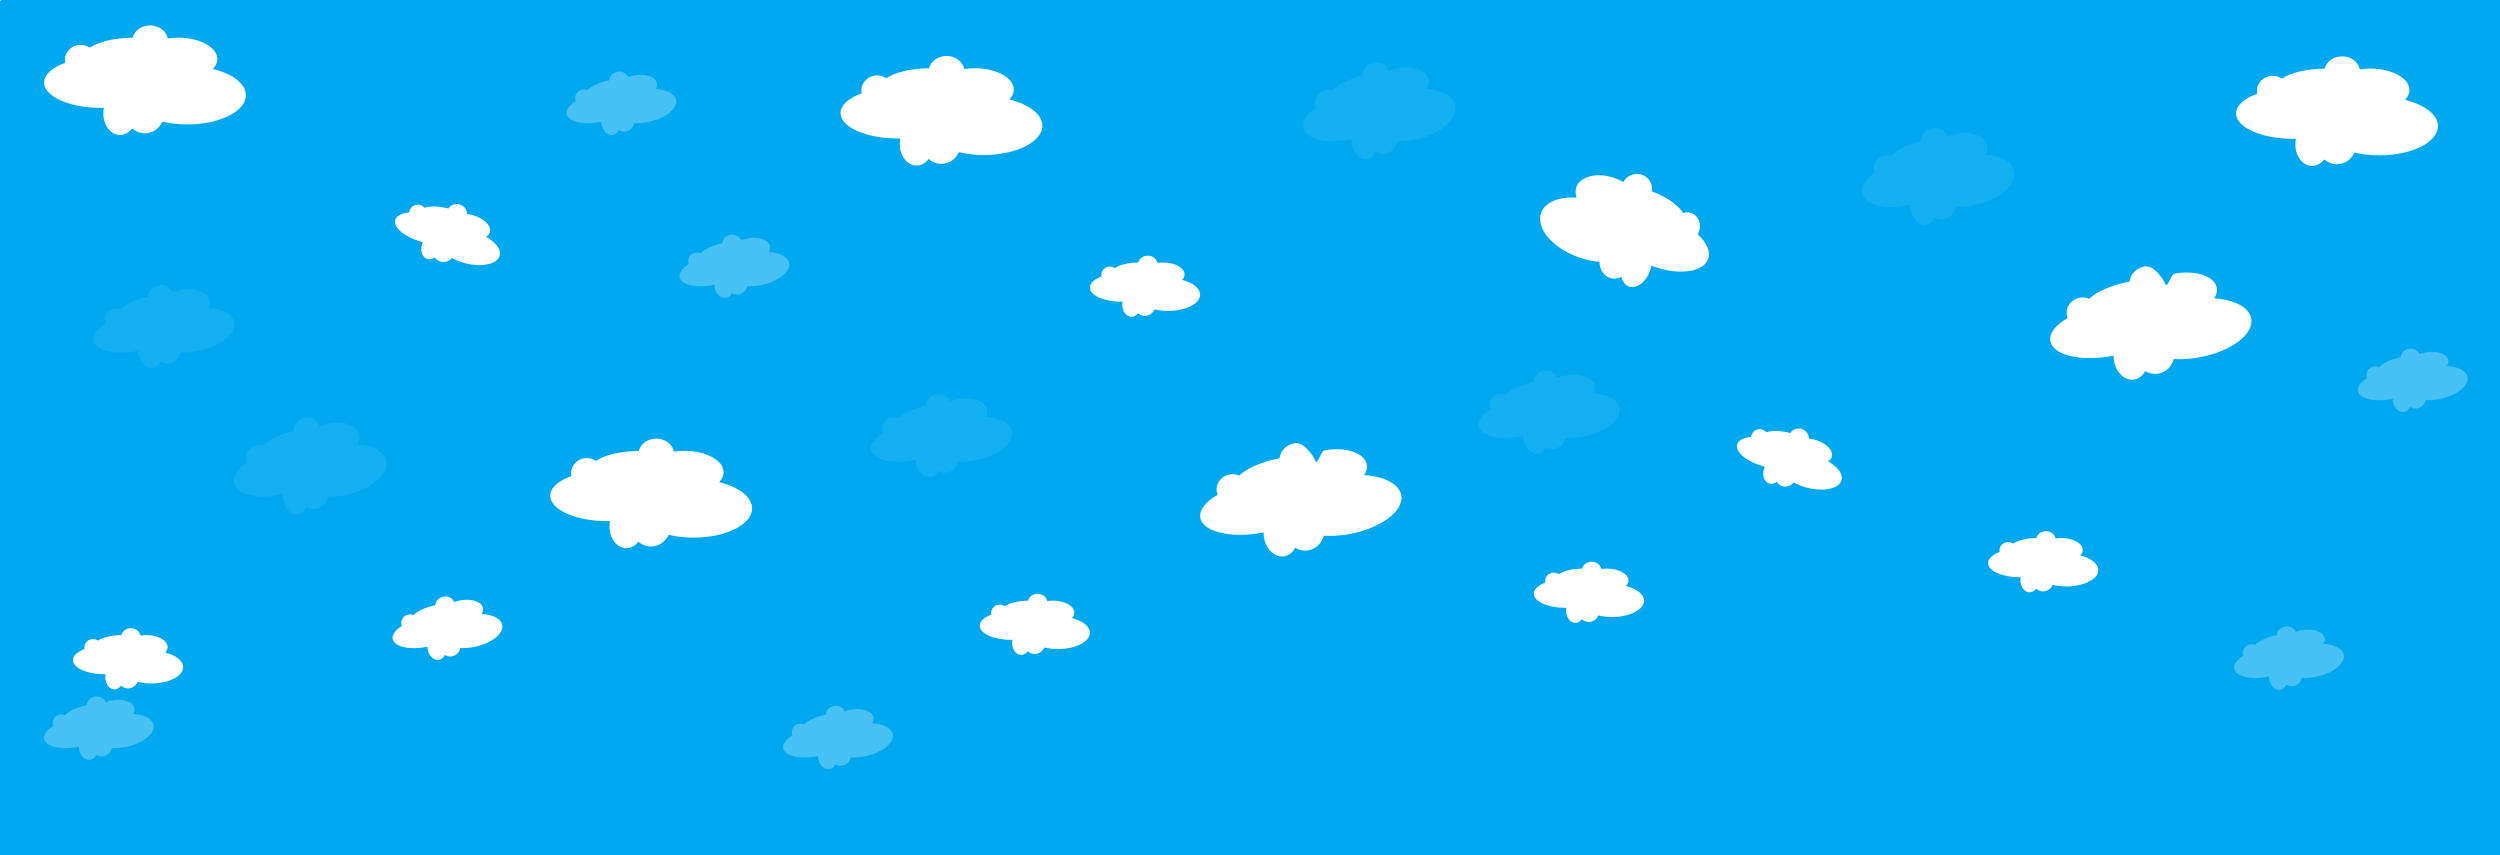 <?xml version="1.0" encoding="UTF-8" standalone="no"?>
<!-- Created with Inkscape (http://www.inkscape.org/) -->

<svg
   width="369.592mm"
   height="126.407mm"
   viewBox="0 0 369.592 126.407"
   version="1.1"
   id="svg2041"
   xml:space="preserve"
   inkscape:version="1.2.1 (9c6d41e410, 2022-07-14)"
   sodipodi:docname="obloha.svg"
   xmlns:inkscape="http://www.inkscape.org/namespaces/inkscape"
   xmlns:sodipodi="http://sodipodi.sourceforge.net/DTD/sodipodi-0.dtd"
   xmlns:xlink="http://www.w3.org/1999/xlink"
   xmlns="http://www.w3.org/2000/svg"
   xmlns:svg="http://www.w3.org/2000/svg"><sodipodi:namedview
     id="namedview2043"
     pagecolor="#ffffff"
     bordercolor="#000000"
     borderopacity="0.25"
     inkscape:showpageshadow="2"
     inkscape:pageopacity="0.0"
     inkscape:pagecheckerboard="0"
     inkscape:deskcolor="#d1d1d1"
     inkscape:document-units="mm"
     showgrid="false"
     inkscape:zoom="1.025523"
     inkscape:cx="568.00286"
     inkscape:cy="112.62546"
     inkscape:window-width="2400"
     inkscape:window-height="1271"
     inkscape:window-x="2391"
     inkscape:window-y="-9"
     inkscape:window-maximized="1"
     inkscape:current-layer="layer1" /><defs
     id="defs2038"><linearGradient
       id="linearGradient4427"
       y2="1060.219"
       gradientUnits="userSpaceOnUse"
       y1="-3.732"
       x2="748.391"
       x1="749.372"
       gradientTransform="matrix(4.139,0,0,1,-5.585,0)"><stop
         id="stop4423"
         stop-color="#00a8f0"
         offset="0.239" /><stop
         id="stop4425"
         stop-color="#00a8f0"
         stop-opacity="0"
         offset="0.89"
         style="stop-color:#00a8f0;stop-opacity:1;" /></linearGradient><filter
       id="filter4481"
       x="-0.039"
       y="-0.058"
       width="1.078"
       height="1.116"><feGaussianBlur
         id="feGaussianBlur4483"
         stdDeviation="4.134" /></filter><linearGradient
       inkscape:collect="always"
       xlink:href="#linearGradient5608"
       id="linearGradient5610"
       x1="352.06"
       y1="352.933"
       x2="354.821"
       y2="490.387"
       gradientUnits="userSpaceOnUse"
       spreadMethod="pad"
       gradientTransform="translate(63.433,-0.639)" /><linearGradient
       inkscape:collect="always"
       id="linearGradient5608"><stop
         style="stop-color:#ffcc00;stop-opacity:1;"
         offset="0"
         id="stop5604" /><stop
         style="stop-color:#ffcc00;stop-opacity:0;"
         offset="0.79"
         id="stop5606" /></linearGradient><linearGradient
       inkscape:collect="always"
       xlink:href="#linearGradient5643"
       id="linearGradient5645"
       x1="352.06"
       y1="352.933"
       x2="354.821"
       y2="490.387"
       gradientUnits="userSpaceOnUse"
       spreadMethod="pad"
       gradientTransform="translate(63.433,-0.639)" /><linearGradient
       inkscape:collect="always"
       id="linearGradient5643"><stop
         style="stop-color:#000000;stop-opacity:1;"
         offset="0"
         id="stop5639" /><stop
         style="stop-color:#000000;stop-opacity:0;"
         offset="0.787"
         id="stop5641" /></linearGradient><linearGradient
       inkscape:collect="always"
       xlink:href="#linearGradient5663"
       id="linearGradient5665"
       x1="146.256"
       y1="176.48"
       x2="149.358"
       y2="308.18"
       gradientUnits="userSpaceOnUse"
       gradientTransform="translate(280.163,177.421)" /><linearGradient
       inkscape:collect="always"
       id="linearGradient5663"><stop
         style="stop-color:#000000;stop-opacity:1;"
         offset="0"
         id="stop5659" /><stop
         style="stop-color:#000000;stop-opacity:0;"
         offset="0.77"
         id="stop5661" /></linearGradient><linearGradient
       inkscape:collect="always"
       xlink:href="#linearGradient5655"
       id="linearGradient5657"
       x1="76.593"
       y1="332.64"
       x2="76.054"
       y2="365.46"
       gradientUnits="userSpaceOnUse"
       gradientTransform="matrix(0.725,0,0,1.364,342.553,-36.087)" /><linearGradient
       inkscape:collect="always"
       id="linearGradient5655"><stop
         style="stop-color:#784421;stop-opacity:1;"
         offset="0"
         id="stop5651" /><stop
         style="stop-color:#784421;stop-opacity:0;"
         offset="0.724"
         id="stop5653" /></linearGradient></defs><g
     inkscape:label="Vrstva 1"
     inkscape:groupmode="layer"
     id="layer1"
     transform="matrix(0.656,0,0,0.656,0.33,-58.034)"><g
       id="layer1-5"
       transform="matrix(0.183,0,0,0.182,-0.827,88.632)"
       style="stroke-width:1.003;stroke-dasharray:none"><rect
         id="rect4418"
         ry="2.384"
         height="1061.4"
         width="3086.236"
         y="-0.985"
         x="1.779"
         fill="url(#linearGradient4427)"
         style="fill:url(#linearGradient4427);stroke-width:2.04;stroke-dasharray:none"
         inkscape:label="rect4418" /><path
         id="path4401"
         fill="#ffffff"
         d="m 186.61,30.543 c -10.55,0 -19.37,6.522 -21.54,15.222 -22.63,0.27 -42.26,5.18 -52.75,12.367 -3.18,-2.189 -7.06,-3.484 -11.27,-3.484 -10.686,0 -19.354,8.335 -19.354,18.603 0,1.232 0.127,2.435 0.365,3.599 -15.88,5.766 -26.035,14.569 -26.035,24.43 0,17.35 31.467,31.44 70.244,31.44 1.14,0 2.27,-0.01 3.4,-0.04 -0.45,2.19 -0.69,4.49 -0.69,6.86 0,14.75 9.28,26.72 20.71,26.72 5.83,0 11.08,-3.11 14.85,-8.11 4.19,3.75 9.62,6.01 15.54,6.01 9.58,0 17.86,-5.91 21.74,-14.45 9.32,2.21 19.74,3.45 30.72,3.45 39.77,0 72.05,-16.2 72.05,-36.16 0,-14.29 -16.57,-26.662 -40.58,-32.527 3.49,-3.669 5.46,-7.848 5.46,-12.276 0,-14.607 -21.49,-26.455 -47.96,-26.455 -4.56,0 -8.96,0.352 -13.14,1.008 -1.73,-9.189 -10.81,-16.207 -21.76,-16.207 z"
         style="stroke-width:1.003;stroke-dasharray:none" /><path
         id="path4429"
         fill="#ffffff"
         d="m 809.994,542.196 c -10.55,0 -19.37,6.52 -21.54,15.22 -22.63,0.27 -42.26,5.18 -52.75,12.36 -3.18,-2.18 -7.07,-3.48 -11.27,-3.48 -10.69,0 -19.36,8.34 -19.36,18.6 0,1.24 0.13,2.44 0.37,3.6 -15.88,5.77 -26.04,14.57 -26.04,24.43 0,17.35 31.47,31.44 70.25,31.44 1.14,0 2.27,-0.01 3.4,-0.03 -0.45,2.18 -0.69,4.48 -0.69,6.85 0,14.75 9.28,26.72 20.71,26.72 5.82,0 11.08,-3.11 14.85,-8.1 4.19,3.74 9.61,6 15.54,6 9.58,0 17.86,-5.91 21.74,-14.45 9.32,2.21 19.73,3.45 30.72,3.45 39.77,0 72.05,-16.2 72.05,-36.15 0,-14.3 -16.57,-26.67 -40.59,-32.53 3.49,-3.67 5.47,-7.85 5.47,-12.28 0,-14.61 -21.49,-26.46 -47.96,-26.46 -4.56,0 -8.96,0.36 -13.14,1.01 -1.73,-9.19 -10.81,-16.2 -21.76,-16.2 z"
         style="stroke-width:1.003;stroke-dasharray:none" /><path
         id="path4435"
         fill="#ffffff"
         d="m 1596.108,547.837 c -10.38,1.84 -17.93,9.81 -18.54,18.75 -22.24,4.23 -40.71,12.49 -49.78,21.4 -3.51,-1.6 -7.56,-2.19 -11.7,-1.46 -10.52,1.87 -17.6,11.6 -15.81,21.71 0.22,1.21 0.55,2.37 0.99,3.48 -14.62,8.45 -23.08,18.89 -21.36,28.6 3.04,17.09 36.48,25.45 74.66,18.67 1.12,-0.2 2.24,-0.41 3.34,-0.63 -0.06,2.23 0.11,4.54 0.52,6.87 2.58,14.53 13.81,24.69 25.07,22.69 5.73,-1.02 10.36,-5 13.2,-10.58 4.78,2.96 10.52,4.23 16.35,3.2 9.43,-1.68 16.55,-8.94 18.88,-18.03 9.56,0.54 20.03,-0.06 30.85,-1.98 39.16,-6.96 68.1,-28.54 64.61,-48.19 -2.5,-14.08 -20.97,-23.36 -45.64,-24.94 2.79,-4.22 4.01,-8.68 3.23,-13.04 -2.55,-14.38 -25.78,-22.29 -51.85,-17.66 -4.48,0.8 -6.76,13.17 -10.76,14.54 -3.31,-8.74 -15.48,-25.32 -26.26,-23.4 z"
         style="stroke-width:1.003;stroke-dasharray:none" /><path
         id="path4437"
         fill="#ffffff"
         d="m 1279.57,734.364 c -5.76,0 -10.58,3.64 -11.76,8.49 -12.36,0.15 -23.08,2.89 -28.8,6.9 -1.74,-1.22 -3.86,-1.94 -6.15,-1.94 -5.84,0 -10.57,4.65 -10.57,10.37 0,0.69 0.07,1.36 0.2,2.01 -8.67,3.22 -14.22,8.13 -14.22,13.63 0,9.68 17.18,17.54 38.35,17.54 0.62,0 1.24,0 1.86,-0.02 -0.25,1.22 -0.38,2.5 -0.38,3.83 0,8.23 5.07,14.9 11.31,14.9 3.18,0 6.05,-1.73 8.11,-4.52 2.29,2.09 5.25,3.35 8.48,3.35 5.23,0 9.75,-3.29 11.87,-8.06 5.09,1.23 10.78,1.92 16.77,1.92 21.72,0 39.34,-9.03 39.34,-20.17 0,-7.97 -9.05,-14.87 -22.16,-18.14 1.91,-2.05 2.99,-4.38 2.99,-6.85 0,-8.15 -11.74,-14.76 -26.19,-14.76 -2.49,0 -4.89,0.19 -7.17,0.56 -0.95,-5.13 -5.91,-9.04 -11.88,-9.04 z"
         style="stroke-width:1.003;stroke-dasharray:none" /><path
         id="path4439"
         fill="#ffffff"
         d="m 547.727,737.917 c -5.65,1.11 -9.68,5.6 -9.91,10.59 -12.1,2.53 -22.09,7.28 -26.93,12.31 -1.94,-0.86 -4.16,-1.16 -6.42,-0.72 -5.72,1.12 -9.47,6.59 -8.37,12.22 0.13,0.67 0.33,1.31 0.58,1.93 -7.89,4.82 -12.39,10.71 -11.33,16.1 1.86,9.5 20.23,13.91 41.01,9.84 0.61,-0.12 1.22,-0.24 1.82,-0.37 -0.01,1.24 0.11,2.53 0.36,3.82 1.58,8.08 7.84,13.66 13.97,12.46 3.12,-0.61 5.6,-2.87 7.08,-6 2.65,1.61 5.8,2.28 8.97,1.66 5.13,-1.01 8.94,-5.11 10.1,-10.2 5.23,0.23 10.94,-0.18 16.83,-1.33 21.31,-4.18 36.86,-16.43 34.72,-27.36 -1.53,-7.83 -11.73,-12.86 -25.23,-13.55 1.48,-2.37 2.09,-4.87 1.61,-7.29 -1.57,-8 -14.35,-12.23 -28.53,-9.45 -2.44,0.48 -4.77,1.13 -6.93,1.93 -1.92,-4.85 -7.54,-7.74 -13.4,-6.59 z"
         style="stroke-width:1.003;stroke-dasharray:none" /><path
         id="path4441"
         fill="#ffffff"
         d="m 162.927,776.962 c -5.76,0 -10.57,3.64 -11.76,8.5 -12.36,0.15 -23.07,2.89 -28.8,6.9 -1.73,-1.23 -3.86,-1.95 -6.15,-1.95 -5.84,0 -10.57,4.65 -10.57,10.38 0,0.69 0.07,1.36 0.2,2.01 -8.67,3.22 -14.21,8.13 -14.21,13.63 0,9.68 17.18,17.54 38.35,17.54 0.62,0 1.24,-0.01 1.85,-0.02 -0.24,1.22 -0.38,2.5 -0.38,3.82 0,8.23 5.07,14.91 11.31,14.91 3.18,0 6.05,-1.74 8.11,-4.52 2.29,2.09 5.25,3.35 8.48,3.35 5.23,0 9.75,-3.3 11.87,-8.07 5.09,1.24 10.78,1.93 16.78,1.93 21.71,0 39.33,-9.04 39.33,-20.17 0,-7.98 -9.04,-14.88 -22.16,-18.15 1.91,-2.05 2.99,-4.38 2.99,-6.85 0,-8.15 -11.73,-14.76 -26.19,-14.76 -2.48,0 -4.89,0.2 -7.17,0.57 -0.94,-5.13 -5.9,-9.05 -11.88,-9.05 z"
         style="stroke-width:1.003;stroke-dasharray:none" /><path
         id="path4443"
         fill="#ffffff"
         d="m 567.617,252.216 c -5.56,-1.52 -11.16,0.73 -13.58,5.1 -11.96,-3.11 -23.03,-3.29 -29.6,-0.92 -1.36,-1.64 -3.21,-2.89 -5.43,-3.5 -5.63,-1.53 -11.42,1.71 -12.92,7.24 -0.18,0.66 -0.29,1.32 -0.34,1.98 -9.21,0.83 -15.85,4.11 -17.3,9.41 -2.55,9.34 11.96,21.44 32.38,27.02 0.6,0.16 1.2,0.32 1.8,0.46 -0.56,1.12 -1.02,2.32 -1.37,3.6 -2.17,7.93 0.97,15.71 6.99,17.35 3.07,0.84 6.29,-0.08 9.01,-2.23 1.66,2.62 4.18,4.62 7.3,5.47 5.05,1.37 10.28,-0.62 13.58,-4.66 4.58,2.53 9.88,4.69 15.67,6.27 20.95,5.71 40.33,1.63 43.26,-9.11 2.1,-7.69 -4.81,-16.73 -16.6,-23.34 2.37,-1.47 4.03,-3.43 4.68,-5.82 2.14,-7.86 -7.44,-17.32 -21.38,-21.13 -2.4,-0.65 -4.77,-1.09 -7.07,-1.34 0.44,-5.2 -3.32,-10.28 -9.08,-11.85 z"
         style="stroke-width:1.003;stroke-dasharray:none" /><path
         id="path4445"
         opacity="0.28"
         fill="#ffffff"
         d="m 901.096,289.817 c -5.65,1.1 -9.67,5.6 -9.9,10.59 -12.1,2.52 -22.09,7.27 -26.94,12.31 -1.94,-0.87 -4.16,-1.17 -6.41,-0.73 -5.73,1.13 -9.48,6.6 -8.38,12.22 0.14,0.67 0.33,1.32 0.59,1.93 -7.89,4.83 -12.39,10.71 -11.33,16.11 1.86,9.5 20.23,13.91 41,9.84 0.61,-0.12 1.22,-0.25 1.82,-0.38 0,1.25 0.11,2.53 0.37,3.83 1.58,8.07 7.84,13.65 13.96,12.45 3.12,-0.61 5.61,-2.86 7.09,-5.99 2.65,1.61 5.79,2.28 8.97,1.65 5.13,-1 8.93,-5.1 10.1,-10.19 5.23,0.23 10.94,-0.18 16.83,-1.34 21.3,-4.17 36.86,-16.43 34.72,-27.35 -1.54,-7.83 -11.74,-12.86 -25.23,-13.55 1.47,-2.38 2.08,-4.87 1.61,-7.3 -1.57,-7.99 -14.35,-12.23 -28.54,-9.45 -2.44,0.48 -4.76,1.14 -6.93,1.93 -1.91,-4.84 -7.53,-7.73 -13.4,-6.58 z"
         style="stroke-width:1.003;stroke-dasharray:none" /><path
         id="path4447"
         opacity="0.28"
         fill="#ffffff"
         d="m 761.921,87.918 c -5.65,1.11 -9.67,5.6 -9.9,10.59 -12.1,2.53 -22.09,7.28 -26.94,12.31 -1.94,-0.86 -4.16,-1.16 -6.41,-0.72 -5.73,1.12 -9.48,6.59 -8.38,12.21 0.14,0.68 0.33,1.32 0.59,1.94 -7.89,4.82 -12.39,10.7 -11.33,16.1 1.86,9.5 20.23,13.91 41,9.84 0.61,-0.12 1.22,-0.24 1.82,-0.37 0,1.24 0.11,2.53 0.37,3.82 1.58,8.08 7.84,13.66 13.96,12.46 3.12,-0.62 5.61,-2.87 7.09,-6 2.65,1.61 5.79,2.28 8.97,1.66 5.13,-1.01 8.93,-5.11 10.1,-10.2 5.23,0.23 10.94,-0.18 16.83,-1.33 21.3,-4.18 36.86,-16.43 34.72,-27.36 -1.54,-7.83 -11.74,-12.86 -25.23,-13.55 1.47,-2.37 2.08,-4.87 1.61,-7.29 -1.57,-8 -14.35,-12.23 -28.54,-9.45 -2.44,0.47 -4.76,1.13 -6.93,1.93 -1.91,-4.85 -7.53,-7.74 -13.4,-6.59 z"
         style="stroke-width:1.003;stroke-dasharray:none" /><path
         id="path4449"
         opacity="0.28"
         fill="#ffffff"
         d="m 118.468,861.737 c -5.654,1.11 -9.679,5.61 -9.91,10.6 -12.095,2.52 -22.087,7.27 -26.935,12.31 -1.936,-0.87 -4.158,-1.17 -6.411,-0.73 -5.726,1.12 -9.476,6.6 -8.375,12.22 0.132,0.67 0.329,1.32 0.582,1.93 -7.89,4.83 -12.386,10.71 -11.329,16.11 1.862,9.5 20.231,13.91 41.007,9.84 0.61,-0.12 1.216,-0.25 1.817,-0.38 -0.006,1.25 0.112,2.53 0.366,3.83 1.582,8.07 7.838,13.65 13.964,12.45 3.12,-0.61 5.604,-2.86 7.084,-5.99 2.65,1.61 5.8,2.27 8.97,1.65 5.13,-1 8.94,-5.11 10.1,-10.19 5.23,0.23 10.94,-0.19 16.83,-1.34 21.31,-4.17 36.86,-16.43 34.72,-27.35 -1.53,-7.83 -11.73,-12.86 -25.23,-13.55 1.48,-2.38 2.09,-4.87 1.61,-7.3 -1.56,-8 -14.35,-12.23 -28.53,-9.45 -2.44,0.48 -4.77,1.14 -6.93,1.93 -1.92,-4.85 -7.54,-7.74 -13.4,-6.59 z"
         style="stroke-width:1.003;stroke-dasharray:none" /><path
         id="path4451"
         opacity="0.28"
         d="m 408.33,235.04 c -10.61,2.42 -18.16,12.23 -18.6,23.12 -22.7,5.5 -41.45,15.86 -50.55,26.85 -3.64,-1.89 -7.81,-2.55 -12.04,-1.58 -10.74,2.44 -17.78,14.38 -15.71,26.65 0.24,1.47 0.61,2.88 1.09,4.21 -14.81,10.53 -23.25,23.36 -21.27,35.14 3.5,20.73 37.98,30.35 76.97,21.47 1.15,-0.27 2.28,-0.54 3.41,-0.82 -0.01,2.71 0.21,5.51 0.69,8.34 2.97,17.62 14.71,29.79 26.21,27.17 5.85,-1.33 10.51,-6.25 13.29,-13.08 4.98,3.51 10.89,4.97 16.84,3.61 9.64,-2.19 16.77,-11.14 18.96,-22.24 9.82,0.51 20.54,-0.39 31.59,-2.91 39.99,-9.11 69.19,-35.84 65.17,-59.68 -2.88,-17.07 -22.03,-28.05 -47.36,-29.56 2.77,-5.18 3.92,-10.62 3.02,-15.91 -2.94,-17.45 -26.93,-26.68 -53.55,-20.61 -4.59,1.04 -8.94,2.47 -13.01,4.21 -3.59,-10.58 -14.14,-16.88 -25.15,-14.38 z"
         transform="matrix(0.741,0,0,0.7,74.148,352.059)"
         filter="url(#filter4481)"
         fill="#ffffff"
         style="stroke-width:1.392;stroke-dasharray:none" /><path
         id="path4485"
         opacity="0.28"
         d="m 261.9,385.76 c -10.61,2.41 -18.16,12.22 -18.6,23.11 -22.7,5.51 -41.45,15.87 -50.55,26.85 -3.64,-1.89 -7.81,-2.54 -12.03,-1.58 -10.75,2.45 -17.79,14.39 -15.72,26.65 0.24,1.47 0.61,2.88 1.09,4.22 -14.81,10.52 -23.25,23.36 -21.27,35.13 3.5,20.73 37.98,30.35 76.97,21.47 1.15,-0.26 2.29,-0.53 3.41,-0.82 -0.01,2.72 0.21,5.52 0.69,8.35 2.97,17.61 14.71,29.78 26.21,27.16 5.86,-1.33 10.52,-6.25 13.3,-13.07 4.97,3.51 10.88,4.97 16.84,3.61 9.63,-2.19 16.77,-11.15 18.95,-22.24 9.82,0.5 20.54,-0.4 31.59,-2.92 39.99,-9.1 69.19,-35.84 65.17,-59.67 -2.88,-17.08 -22.03,-28.06 -47.36,-29.56 2.77,-5.18 3.92,-10.63 3.03,-15.92 -2.95,-17.44 -26.94,-26.67 -53.56,-20.61 -4.59,1.04 -8.94,2.47 -13.01,4.21 -3.59,-10.58 -14.14,-16.88 -25.15,-14.37 z"
         transform="matrix(0.685,0,0,0.6,17.664,120.888)"
         filter="url(#filter4481)"
         fill="#ffffff"
         style="stroke-width:1.564;stroke-dasharray:none" /><g
         id="layer1-8"
         transform="matrix(1.859,0,0,2.157,-402.471,10.521)"
         style="display:none"><path
           id="path2399"
           style="fill:url(#linearGradient5610);fill-opacity:1;fill-rule:evenodd;stroke:url(#linearGradient5645);stroke-width:0.941;stroke-linecap:round;stroke-linejoin:round;stroke-dasharray:none"
           d="m 362.173,486.701 c 24.5,-37.9 20,-128.73 20,-128.73 l 60,-3.27 c 0,0 -1.5,91.49 23.5,130.04" /><path
           id="path3244"
           style="fill:#784421;stroke-width:0.746"
           d="m 437.734,393.796 a 10.521,14.849 0 1 1 -21.041,0 10.521,14.849 0 1 1 21.041,0 z" /><path
           id="path3214"
           style="fill:url(#linearGradient5665);fill-opacity:1;fill-rule:evenodd"
           d="m 442.163,354.701 -17.16,0.94 -42.84,2.34 c 0,0 0.24,4.86 0.31,12.56 13.16,8.26 26.42,13.07 35.72,13.07 3.33,0 7.11,-0.57 11.16,-1.66 6.18,33.34 17.67,80.34 36.03,102.5 l -1,0.35 1.28,-0.04 c -17.21,-26.53 -21.83,-78.15 -23.06,-107.75 -0.14,-3.35 -0.25,-6.43 -0.32,-9.15 -0.05,-2.18 -0.07,-4.1 -0.09,-5.78 -0.02,-1.36 -0.03,-2.38 -0.03,-3.38 0,-1.55 -0.01,-1.75 0,-2.4 z" /><path
           id="path3155"
           style="fill:#ffcc00;stroke:#000000;stroke-width:0.941;stroke-linecap:round;stroke-linejoin:round;stroke-dasharray:none"
           d="m 414.703,207.931 c -22.79,0 -41.28,6.96 -54.88,18.59 -0.57,-0.43 -1.34,-0.81 -2.34,-1.25 -55.51,-10.61 -74.61,25.09 -75.31,30.75 -0.71,5.66 38.51,14.48 59.37,-6.38 0.27,-0.27 0.46,-0.45 0.72,-0.71 -6.17,12.02 -9.41,25.97 -9.41,40.84 0,45.17 56.13,81.84 81.85,81.84 26.71,0 81.84,-36.67 81.84,-81.84 0,-15.04 -3.46,-29.14 -9.94,-41.25 0.41,0.41 0.71,0.7 1.13,1.12 20.86,20.86 60.08,12.04 59.37,6.38 -0.7,-5.66 -19.77,-41.36 -75.28,-30.75 -1.17,0.52 -2.08,0.95 -2.65,1.47 -13.74,-11.75 -32.21,-18.81 -54.47,-18.81 z" /><path
           id="path3157"
           style="fill:#ffffff;stroke:#000000;stroke-width:0.941;stroke-linecap:round;stroke-linejoin:round;stroke-dasharray:none"
           d="m 411.073,277.771 c 0.01,12.52 -10.14,22.67 -22.66,22.67 -12.52,0 -22.67,-10.15 -22.66,-22.67 -0.01,-12.52 10.14,-22.67 22.66,-22.67 12.52,0 22.67,10.15 22.66,22.67 z" /><path
           id="path3159"
           style="fill:#ffffff;stroke:#000000;stroke-width:0.941;stroke-linecap:round;stroke-linejoin:round;stroke-dasharray:none"
           d="m 463.813,277.771 c 0,12.52 -10.15,22.67 -22.67,22.67 -12.52,0 -22.66,-10.15 -22.66,-22.67 0,-12.52 10.14,-22.67 22.66,-22.67 12.52,0 22.67,10.15 22.67,22.67 z" /><path
           id="path3161"
           style="fill:#000000"
           d="m 443.663,281.771 c 0,4.18 -3.38,7.56 -7.55,7.56 -4.18,0 -7.56,-3.38 -7.56,-7.56 0,-4.17 3.38,-7.55 7.56,-7.55 4.17,0 7.55,3.38 7.55,7.55 z" /><path
           id="path3163"
           style="fill:#000000"
           d="m 401.633,281.771 c 0,4.18 -3.38,7.56 -7.55,7.56 -4.18,0 -7.56,-3.38 -7.56,-7.56 0,-4.17 3.38,-7.55 7.56,-7.55 4.17,0 7.55,3.38 7.55,7.55 z" /><path
           id="path3231"
           style="fill:#000000;fill-opacity:0.314"
           d="m 489.123,250.851 c 1.75,7.63 2.62,15.72 2.62,24.13 0,45.17 -55.12,81.84 -81.84,81.84 -20.71,0 -61.1,-23.76 -76.06,-56.59 7.61,40.24 57.17,71.37 80.87,71.37 26.72,0 81.84,-36.67 81.84,-81.84 0,-14.08 -2.41,-27.34 -7.43,-38.91 z" /><path
           id="path2398"
           style="fill:#000000"
           d="m 431.303,342.401 c -2.29,3.98 -6.5,5.84 -9.4,4.17 -2.89,-1.67 -3.38,-6.25 -1.09,-10.22 2.29,-3.97 6.5,-5.84 9.4,-4.17 2.89,1.68 3.38,6.25 1.09,10.22 z" /><path
           id="path2412"
           style="fill:#000000"
           d="m 398.563,342.401 c 2.29,3.98 6.5,5.84 9.4,4.17 2.89,-1.67 3.38,-6.25 1.09,-10.22 -2.29,-3.97 -6.5,-5.84 -9.4,-4.17 -2.89,1.68 -3.38,6.25 -1.09,10.22 z" /><path
           id="path3224"
           style="fill:#ffcc00;fill-rule:evenodd;stroke:#000000;stroke-width:0.941;stroke-linecap:round;stroke-dasharray:none"
           d="m 380.953,223.841 c 5.65,-10.25 -6.01,-22.62 -6.01,-22.62 l 17.32,-4.25 c 0,0 -2.47,15.56 6.72,21.22" /><path
           id="path3186"
           style="fill:#784421;stroke:#000000;stroke-width:0.941;stroke-linecap:round;stroke-linejoin:round;stroke-dasharray:none"
           d="m 397.551,194.801 a 15.38,15.38 0 1 1 -30.759,0 15.38,15.38 0 1 1 30.759,0 z" /><path
           id="path3190"
           style="fill:#d4aa00;fill-rule:evenodd;stroke:#000000;stroke-width:0.941;stroke-linejoin:round;stroke-dasharray:none"
           d="m 482.023,231.861 c 35.78,-4.57 52.52,16.97 53.83,20.23 1.32,3.26 -35.12,10.11 -53.83,-20.23 z" /><path
           id="path3228"
           style="fill:#ffcc00;fill-rule:evenodd;stroke:#000000;stroke-width:0.941;stroke-linecap:round;stroke-dasharray:none"
           d="m 448.123,223.841 c -5.65,-10.25 6.01,-22.62 6.01,-22.62 l -17.32,-4.25 c 0,0 2.47,15.56 -6.72,21.22" /><path
           id="path3222"
           style="fill:#784421;stroke:#000000;stroke-width:0.941;stroke-linecap:round;stroke-linejoin:round;stroke-dasharray:none"
           d="m 461.551,194.801 a 15.38,15.38 0 1 1 -30.759,0 15.38,15.38 0 1 1 30.759,0 z" /><path
           id="path3240"
           style="fill:url(#linearGradient5657);fill-opacity:1;stroke-width:0.995"
           d="m 410.269,439.877 a 13.081,21.212 0 1 1 -26.163,0 13.081,21.212 0 1 1 26.163,0 z" /><path
           id="path3246"
           style="fill:#d4aa00;fill-rule:evenodd;stroke:#000000;stroke-width:0.941;stroke-linejoin:round;stroke-dasharray:none"
           d="m 346.893,231.861 c -35.78,-4.57 -52.52,16.97 -53.84,20.23 -1.31,3.26 35.13,10.11 53.84,-20.23 z" /></g><path
         id="path345"
         fill="#ffffff"
         d="m 1167.429,68.369 c -10.55,0 -19.37,6.522 -21.54,15.222 -22.63,0.27 -42.26,5.18 -52.75,12.367 -3.18,-2.189 -7.06,-3.484 -11.27,-3.484 -10.686,0 -19.354,8.335 -19.354,18.603 0,1.232 0.127,2.435 0.365,3.599 -15.88,5.766 -26.035,14.569 -26.035,24.43 0,17.35 31.467,31.44 70.244,31.44 1.14,0 2.27,-0.01 3.4,-0.04 -0.45,2.19 -0.69,4.49 -0.69,6.86 0,14.75 9.28,26.72 20.71,26.72 5.83,0 11.08,-3.11 14.85,-8.11 4.19,3.75 9.62,6.01 15.54,6.01 9.58,0 17.86,-5.91 21.74,-14.45 9.32,2.21 19.74,3.45 30.72,3.45 39.77,0 72.05,-16.2 72.05,-36.16 0,-14.29 -16.57,-26.662 -40.58,-32.527 3.49,-3.669 5.46,-7.848 5.46,-12.276 0,-14.607 -21.49,-26.455 -47.96,-26.455 -4.56,0 -8.96,0.352 -13.14,1.008 -1.73,-9.189 -10.81,-16.207 -21.76,-16.207 z"
         style="stroke-width:1.003;stroke-dasharray:none" /><path
         id="path394"
         fill="#ffffff"
         d="m 2886.078,68.841 c -10.55,0 -19.37,6.52 -21.54,15.22 -22.63,0.27 -42.26,5.18 -52.75,12.36 -3.18,-2.18 -7.07,-3.48 -11.27,-3.48 -10.69,0 -19.36,8.34 -19.36,18.6 0,1.24 0.13,2.44 0.37,3.6 -15.88,5.77 -26.04,14.57 -26.04,24.43 0,17.35 31.47,31.44 70.25,31.44 1.14,0 2.27,-0.01 3.4,-0.03 -0.45,2.18 -0.69,4.48 -0.69,6.85 0,14.75 9.28,26.72 20.71,26.72 5.82,0 11.08,-3.11 14.85,-8.1 4.19,3.74 9.61,6 15.54,6 9.58,0 17.86,-5.91 21.74,-14.45 9.32,2.21 19.73,3.45 30.72,3.45 39.77,0 72.05,-16.2 72.05,-36.15 0,-14.3 -16.57,-26.67 -40.59,-32.53 3.49,-3.67 5.47,-7.85 5.47,-12.28 0,-14.61 -21.49,-26.46 -47.96,-26.46 -4.56,0 -8.96,0.36 -13.14,1.01 -1.73,-9.19 -10.81,-16.2 -21.76,-16.2 z"
         style="stroke-width:1.003;stroke-dasharray:none" /><path
         id="path396"
         opacity="0.28"
         d="m 408.33,235.04 c -10.61,2.42 -18.16,12.23 -18.6,23.12 -22.7,5.5 -41.45,15.86 -50.55,26.85 -3.64,-1.89 -7.81,-2.55 -12.04,-1.58 -10.74,2.44 -17.78,14.38 -15.71,26.65 0.24,1.47 0.61,2.88 1.09,4.21 -14.81,10.53 -23.25,23.36 -21.27,35.14 3.5,20.73 37.98,30.35 76.97,21.47 1.15,-0.27 2.28,-0.54 3.41,-0.82 -0.01,2.71 0.21,5.51 0.69,8.34 2.97,17.62 14.71,29.79 26.21,27.17 5.85,-1.33 10.51,-6.25 13.29,-13.08 4.98,3.51 10.89,4.97 16.84,3.61 9.64,-2.19 16.77,-11.14 18.96,-22.24 9.82,0.51 20.54,-0.39 31.59,-2.91 39.99,-9.11 69.19,-35.84 65.17,-59.68 -2.88,-17.07 -22.03,-28.05 -47.36,-29.56 2.77,-5.18 3.92,-10.62 3.02,-15.91 -2.94,-17.45 -26.93,-26.68 -53.55,-20.61 -4.59,1.04 -8.94,2.47 -13.01,4.21 -3.59,-10.58 -14.14,-16.88 -25.15,-14.38 z"
         transform="matrix(0.741,0,0,0.7,1390.678,-87.936)"
         filter="url(#filter4481)"
         fill="#ffffff"
         style="stroke-width:1.392;stroke-dasharray:none" /><path
         id="path398"
         fill="#ffffff"
         d="m 2023.939,215.477 c 8.5,3.05 13.4,11.74 12.21,20.56 18.15,6.81 32.32,17.11 38.34,26.91 3.3,-1.14 6.87,-1.23 10.26,-0.02 8.61,3.1 12.78,13.45 9.31,23.12 -0.42,1.15 -0.93,2.25 -1.51,3.28 10.85,10.02 16.06,21.24 12.73,30.52 -5.87,16.34 -35.99,20.48 -67.25,9.26 -0.91,-0.33 -1.82,-0.67 -2.72,-1.02 -0.38,2.19 -0.96,4.42 -1.77,6.65 -4.98,13.89 -16.51,22.46 -25.72,19.15 -4.7,-1.68 -7.88,-6.13 -9.23,-11.92 -4.65,2.31 -9.78,2.87 -14.56,1.15 -7.72,-2.77 -12.39,-10.73 -12.63,-19.9 -8.26,-0.61 -17.07,-2.46 -25.93,-5.64 -32.054,-11.52 -52.593,-36.1 -45.846,-54.88 4.833,-13.46 22.364,-20.3 43.706,-18.87 -1.57,-4.46 -1.75,-8.97 -0.26,-13.14 4.94,-13.74 26.26,-18.67 47.6,-11.01 3.68,1.32 7.1,2.93 10.25,4.75 4.5,-8.14 14.19,-12.12 23.02,-8.95 z"
         style="stroke-width:1.003;stroke-dasharray:none" /><path
         id="path400"
         opacity="0.28"
         d="m 408.33,235.04 c -10.61,2.42 -18.16,12.23 -18.6,23.12 -22.7,5.5 -41.45,15.86 -50.55,26.85 -3.64,-1.89 -7.81,-2.55 -12.04,-1.58 -10.74,2.44 -17.78,14.38 -15.71,26.65 0.24,1.47 0.61,2.88 1.09,4.21 -14.81,10.53 -23.25,23.36 -21.27,35.14 3.5,20.73 37.98,30.35 76.97,21.47 1.15,-0.27 2.28,-0.54 3.41,-0.82 -0.01,2.71 0.21,5.51 0.69,8.34 2.97,17.62 14.71,29.79 26.21,27.17 5.85,-1.33 10.51,-6.25 13.29,-13.08 4.98,3.51 10.89,4.97 16.84,3.61 9.64,-2.19 16.77,-11.14 18.96,-22.24 9.82,0.51 20.54,-0.39 31.59,-2.91 39.99,-9.11 69.19,-35.84 65.17,-59.68 -2.88,-17.07 -22.03,-28.05 -47.36,-29.56 2.77,-5.18 3.92,-10.62 3.02,-15.91 -2.94,-17.45 -26.93,-26.68 -53.55,-20.61 -4.59,1.04 -8.94,2.47 -13.01,4.21 -3.59,-10.58 -14.14,-16.88 -25.15,-14.38 z"
         transform="matrix(0.741,0,0,0.7,2078.571,-6.627)"
         filter="url(#filter4481)"
         fill="#ffffff"
         style="stroke-width:1.392;stroke-dasharray:none" /><path
         id="path402"
         fill="#ffffff"
         d="m 2642.872,329.01 c -10.38,1.84 -17.93,9.81 -18.54,18.75 -22.24,4.23 -40.71,12.49 -49.78,21.4 -3.51,-1.6 -7.56,-2.19 -11.7,-1.46 -10.52,1.87 -17.6,11.6 -15.81,21.71 0.22,1.21 0.55,2.37 0.99,3.48 -14.62,8.45 -23.08,18.89 -21.36,28.6 3.04,17.09 36.48,25.45 74.66,18.67 1.12,-0.2 2.24,-0.41 3.34,-0.63 -0.06,2.23 0.11,4.54 0.52,6.87 2.58,14.53 13.81,24.69 25.07,22.69 5.73,-1.02 10.36,-5 13.2,-10.58 4.78,2.96 10.52,4.23 16.35,3.2 9.43,-1.68 16.55,-8.94 18.88,-18.03 9.56,0.54 20.03,-0.06 30.85,-1.98 39.16,-6.96 68.1,-28.54 64.61,-48.19 -2.5,-14.08 -20.97,-23.36 -45.64,-24.94 2.79,-4.22 4.01,-8.68 3.23,-13.04 -2.55,-14.38 -25.78,-22.29 -51.85,-17.66 -4.48,0.8 -6.76,13.17 -10.76,14.54 -3.31,-8.74 -15.48,-25.32 -26.26,-23.4 z"
         style="stroke-width:1.003;stroke-dasharray:none" /><path
         id="path404"
         opacity="0.28"
         d="m 261.9,385.76 c -10.61,2.41 -18.16,12.22 -18.6,23.11 -22.7,5.51 -41.45,15.87 -50.55,26.85 -3.64,-1.89 -7.81,-2.54 -12.03,-1.58 -10.75,2.45 -17.79,14.39 -15.72,26.65 0.24,1.47 0.61,2.88 1.09,4.22 -14.81,10.52 -23.25,23.36 -21.27,35.13 3.5,20.73 37.98,30.35 76.97,21.47 1.15,-0.26 2.29,-0.53 3.41,-0.82 -0.01,2.72 0.21,5.52 0.69,8.35 2.97,17.61 14.71,29.78 26.21,27.16 5.86,-1.33 10.52,-6.25 13.3,-13.07 4.97,3.51 10.88,4.97 16.84,3.61 9.63,-2.19 16.77,-11.15 18.95,-22.24 9.82,0.5 20.54,-0.4 31.59,-2.92 39.99,-9.1 69.19,-35.84 65.17,-59.67 -2.88,-17.08 -22.03,-28.06 -47.36,-29.56 2.77,-5.18 3.92,-10.63 3.03,-15.92 -2.95,-17.44 -26.94,-26.67 -53.56,-20.61 -4.59,1.04 -8.94,2.47 -13.01,4.21 -3.59,-10.58 -14.14,-16.88 -25.15,-14.37 z"
         transform="matrix(0.685,0,0,0.6,975.262,255.994)"
         filter="url(#filter4481)"
         fill="#ffffff"
         style="stroke-width:1.564;stroke-dasharray:none" /><path
         id="path406"
         fill="#ffffff"
         d="m 2220.142,530.189 c -5.56,-1.52 -11.16,0.73 -13.58,5.1 -11.96,-3.11 -23.03,-3.29 -29.6,-0.92 -1.36,-1.64 -3.21,-2.89 -5.43,-3.5 -5.63,-1.53 -11.42,1.71 -12.92,7.24 -0.18,0.66 -0.29,1.32 -0.34,1.98 -9.21,0.83 -15.85,4.11 -17.3,9.41 -2.55,9.34 11.96,21.44 32.38,27.02 0.6,0.16 1.2,0.32 1.8,0.46 -0.56,1.12 -1.02,2.32 -1.37,3.6 -2.17,7.93 0.97,15.71 6.99,17.35 3.07,0.84 6.29,-0.08 9.01,-2.23 1.66,2.62 4.18,4.62 7.3,5.47 5.05,1.37 10.28,-0.62 13.58,-4.66 4.58,2.53 9.88,4.69 15.67,6.27 20.95,5.71 40.33,1.63 43.26,-9.11 2.1,-7.69 -4.81,-16.73 -16.6,-23.34 2.37,-1.47 4.03,-3.43 4.68,-5.82 2.14,-7.86 -7.44,-17.32 -21.38,-21.13 -2.4,-0.65 -4.77,-1.09 -7.07,-1.34 0.44,-5.2 -3.32,-10.28 -9.08,-11.85 z"
         style="stroke-width:1.003;stroke-dasharray:none" /><path
         id="path408"
         fill="#ffffff"
         d="m 1415.277,315.677 c -5.76,0 -10.58,3.64 -11.76,8.49 -12.36,0.15 -23.077,2.89 -28.802,6.9 -1.734,-1.22 -3.857,-1.94 -6.153,-1.94 -5.835,0 -10.567,4.65 -10.567,10.37 0,0.69 0.069,1.36 0.199,2.01 -8.67,3.22 -14.214,8.13 -14.214,13.63 0,9.68 17.179,17.54 38.35,17.54 0.617,0 1.237,0 1.857,-0.02 -0.25,1.22 -0.38,2.5 -0.38,3.83 0,8.23 5.07,14.9 11.31,14.9 3.18,0 6.05,-1.73 8.11,-4.52 2.29,2.09 5.25,3.35 8.48,3.35 5.23,0 9.75,-3.29 11.87,-8.06 5.09,1.23 10.78,1.92 16.77,1.92 21.72,0 39.34,-9.03 39.34,-20.17 0,-7.97 -9.05,-14.87 -22.16,-18.14 1.91,-2.05 2.99,-4.38 2.99,-6.85 0,-8.15 -11.74,-14.76 -26.19,-14.76 -2.49,0 -4.89,0.19 -7.17,0.56 -0.95,-5.13 -5.91,-9.04 -11.88,-9.04 z"
         style="stroke-width:1.003;stroke-dasharray:none" /><path
         id="path410"
         opacity="0.28"
         d="m 261.9,385.76 c -10.61,2.41 -18.16,12.22 -18.6,23.11 -22.7,5.51 -41.45,15.87 -50.55,26.85 -3.64,-1.89 -7.81,-2.54 -12.03,-1.58 -10.75,2.45 -17.79,14.39 -15.72,26.65 0.24,1.47 0.61,2.88 1.09,4.22 -14.81,10.52 -23.25,23.36 -21.27,35.13 3.5,20.73 37.98,30.35 76.97,21.47 1.15,-0.26 2.29,-0.53 3.41,-0.82 -0.01,2.72 0.21,5.52 0.69,8.35 2.97,17.61 14.71,29.78 26.21,27.16 5.86,-1.33 10.52,-6.25 13.3,-13.07 4.97,3.51 10.88,4.97 16.84,3.61 9.63,-2.19 16.77,-11.15 18.95,-22.24 9.82,0.5 20.54,-0.4 31.59,-2.92 39.99,-9.1 69.19,-35.84 65.17,-59.67 -2.88,-17.08 -22.03,-28.06 -47.36,-29.56 2.77,-5.18 3.92,-10.63 3.03,-15.92 -2.95,-17.44 -26.94,-26.67 -53.56,-20.61 -4.59,1.04 -8.94,2.47 -13.01,4.21 -3.59,-10.58 -14.14,-16.88 -25.15,-14.37 z"
         transform="matrix(0.685,0,0,0.6,1723.313,226.683)"
         filter="url(#filter4481)"
         fill="#ffffff"
         style="stroke-width:1.564;stroke-dasharray:none" /><path
         id="path412"
         fill="#ffffff"
         d="m 2521.34,656.819 c -5.76,0 -10.58,3.64 -11.76,8.49 -12.36,0.15 -23.08,2.89 -28.8,6.9 -1.74,-1.22 -3.86,-1.94 -6.15,-1.94 -5.84,0 -10.57,4.65 -10.57,10.37 0,0.69 0.07,1.36 0.2,2.01 -8.67,3.22 -14.22,8.13 -14.22,13.63 0,9.68 17.18,17.54 38.35,17.54 0.62,0 1.24,0 1.86,-0.02 -0.25,1.22 -0.38,2.5 -0.38,3.83 0,8.23 5.07,14.9 11.31,14.9 3.18,0 6.05,-1.73 8.11,-4.52 2.29,2.09 5.25,3.35 8.48,3.35 5.23,0 9.75,-3.29 11.87,-8.06 5.09,1.23 10.78,1.92 16.77,1.92 21.72,0 39.34,-9.03 39.34,-20.17 0,-7.97 -9.05,-14.87 -22.16,-18.14 1.91,-2.05 2.99,-4.38 2.99,-6.85 0,-8.15 -11.74,-14.76 -26.19,-14.76 -2.49,0 -4.89,0.19 -7.17,0.56 -0.95,-5.13 -5.91,-9.04 -11.88,-9.04 z"
         style="stroke-width:1.003;stroke-dasharray:none" /><path
         id="path414"
         fill="#ffffff"
         d="m 1961.898,694.669 c -5.76,0 -10.57,3.64 -11.76,8.5 -12.36,0.15 -23.07,2.89 -28.8,6.9 -1.73,-1.23 -3.86,-1.95 -6.15,-1.95 -5.84,0 -10.57,4.65 -10.57,10.38 0,0.69 0.07,1.36 0.2,2.01 -8.67,3.22 -14.21,8.13 -14.21,13.63 0,9.68 17.18,17.54 38.35,17.54 0.62,0 1.24,-0.01 1.85,-0.02 -0.24,1.22 -0.38,2.5 -0.38,3.82 0,8.23 5.07,14.91 11.31,14.91 3.18,0 6.05,-1.74 8.11,-4.52 2.29,2.09 5.25,3.35 8.48,3.35 5.23,0 9.75,-3.3 11.87,-8.07 5.09,1.24 10.78,1.93 16.78,1.93 21.71,0 39.33,-9.04 39.33,-20.17 0,-7.98 -9.04,-14.88 -22.16,-18.15 1.91,-2.05 2.99,-4.38 2.99,-6.85 0,-8.15 -11.73,-14.76 -26.19,-14.76 -2.48,0 -4.89,0.2 -7.17,0.57 -0.94,-5.13 -5.9,-9.05 -11.88,-9.05 z"
         style="stroke-width:1.003;stroke-dasharray:none" /><path
         id="path416"
         opacity="0.28"
         fill="#ffffff"
         d="m 2967.927,430.933 c -5.65,1.1 -9.67,5.6 -9.9,10.59 -12.1,2.52 -22.09,7.27 -26.94,12.31 -1.94,-0.87 -4.16,-1.17 -6.41,-0.73 -5.73,1.13 -9.48,6.6 -8.38,12.22 0.14,0.67 0.33,1.32 0.59,1.93 -7.89,4.83 -12.39,10.71 -11.33,16.11 1.86,9.5 20.23,13.91 41,9.84 0.61,-0.12 1.22,-0.25 1.82,-0.38 0,1.25 0.11,2.53 0.37,3.83 1.58,8.07 7.84,13.65 13.96,12.45 3.12,-0.61 5.61,-2.86 7.09,-5.99 2.65,1.61 5.79,2.28 8.97,1.65 5.13,-1 8.93,-5.1 10.1,-10.19 5.23,0.23 10.94,-0.18 16.83,-1.34 21.3,-4.17 36.86,-16.43 34.72,-27.35 -1.54,-7.83 -11.74,-12.86 -25.23,-13.55 1.47,-2.38 2.08,-4.87 1.61,-7.3 -1.57,-7.99 -14.35,-12.23 -28.54,-9.45 -2.44,0.48 -4.76,1.14 -6.93,1.93 -1.91,-4.84 -7.53,-7.73 -13.4,-6.58 z"
         style="stroke-width:1.003;stroke-dasharray:none" /><path
         id="path418"
         opacity="0.28"
         fill="#ffffff"
         d="m 1028.628,873.32 c -5.65,1.11 -9.67,5.6 -9.9,10.59 -12.1,2.53 -22.09,7.28 -26.94,12.31 -1.94,-0.86 -4.16,-1.16 -6.41,-0.72 -5.73,1.12 -9.48,6.59 -8.38,12.21 0.14,0.68 0.33,1.32 0.59,1.94 -7.89,4.82 -12.39,10.7 -11.33,16.1 1.86,9.5 20.23,13.91 41,9.84 0.61,-0.12 1.22,-0.24 1.82,-0.37 0,1.24 0.11,2.53 0.37,3.82 1.58,8.08 7.84,13.66 13.96,12.46 3.12,-0.62 5.61,-2.87 7.09,-6 2.65,1.61 5.79,2.28 8.97,1.66 5.13,-1.01 8.93,-5.11 10.1,-10.2 5.23,0.23 10.94,-0.18 16.83,-1.33 21.3,-4.18 36.86,-16.43 34.72,-27.36 -1.54,-7.83 -11.74,-12.86 -25.23,-13.55 1.47,-2.37 2.08,-4.87 1.61,-7.29 -1.57,-8 -14.35,-12.23 -28.54,-9.45 -2.44,0.47 -4.76,1.13 -6.93,1.93 -1.91,-4.85 -7.53,-7.74 -13.4,-6.59 z"
         style="stroke-width:1.003;stroke-dasharray:none" /><path
         id="path420"
         opacity="0.28"
         fill="#ffffff"
         d="m 2815.521,774.879 c -5.654,1.11 -9.679,5.61 -9.91,10.6 -12.095,2.52 -22.087,7.27 -26.935,12.31 -1.936,-0.87 -4.158,-1.17 -6.411,-0.73 -5.726,1.12 -9.476,6.6 -8.375,12.22 0.132,0.67 0.329,1.32 0.582,1.93 -7.89,4.83 -12.386,10.71 -11.329,16.11 1.862,9.5 20.231,13.91 41.007,9.84 0.61,-0.12 1.216,-0.25 1.817,-0.38 -0.01,1.25 0.112,2.53 0.366,3.83 1.582,8.07 7.838,13.65 13.964,12.45 3.12,-0.61 5.604,-2.86 7.084,-5.99 2.65,1.61 5.8,2.27 8.97,1.65 5.13,-1 8.94,-5.11 10.1,-10.19 5.23,0.23 10.94,-0.19 16.83,-1.34 21.31,-4.17 36.86,-16.43 34.72,-27.35 -1.53,-7.83 -11.73,-12.86 -25.23,-13.55 1.48,-2.38 2.09,-4.87 1.61,-7.3 -1.56,-8 -14.35,-12.23 -28.53,-9.45 -2.44,0.48 -4.77,1.14 -6.93,1.93 -1.92,-4.85 -7.54,-7.74 -13.4,-6.59 z"
         style="stroke-width:1.003;stroke-dasharray:none" /></g></g></svg>
